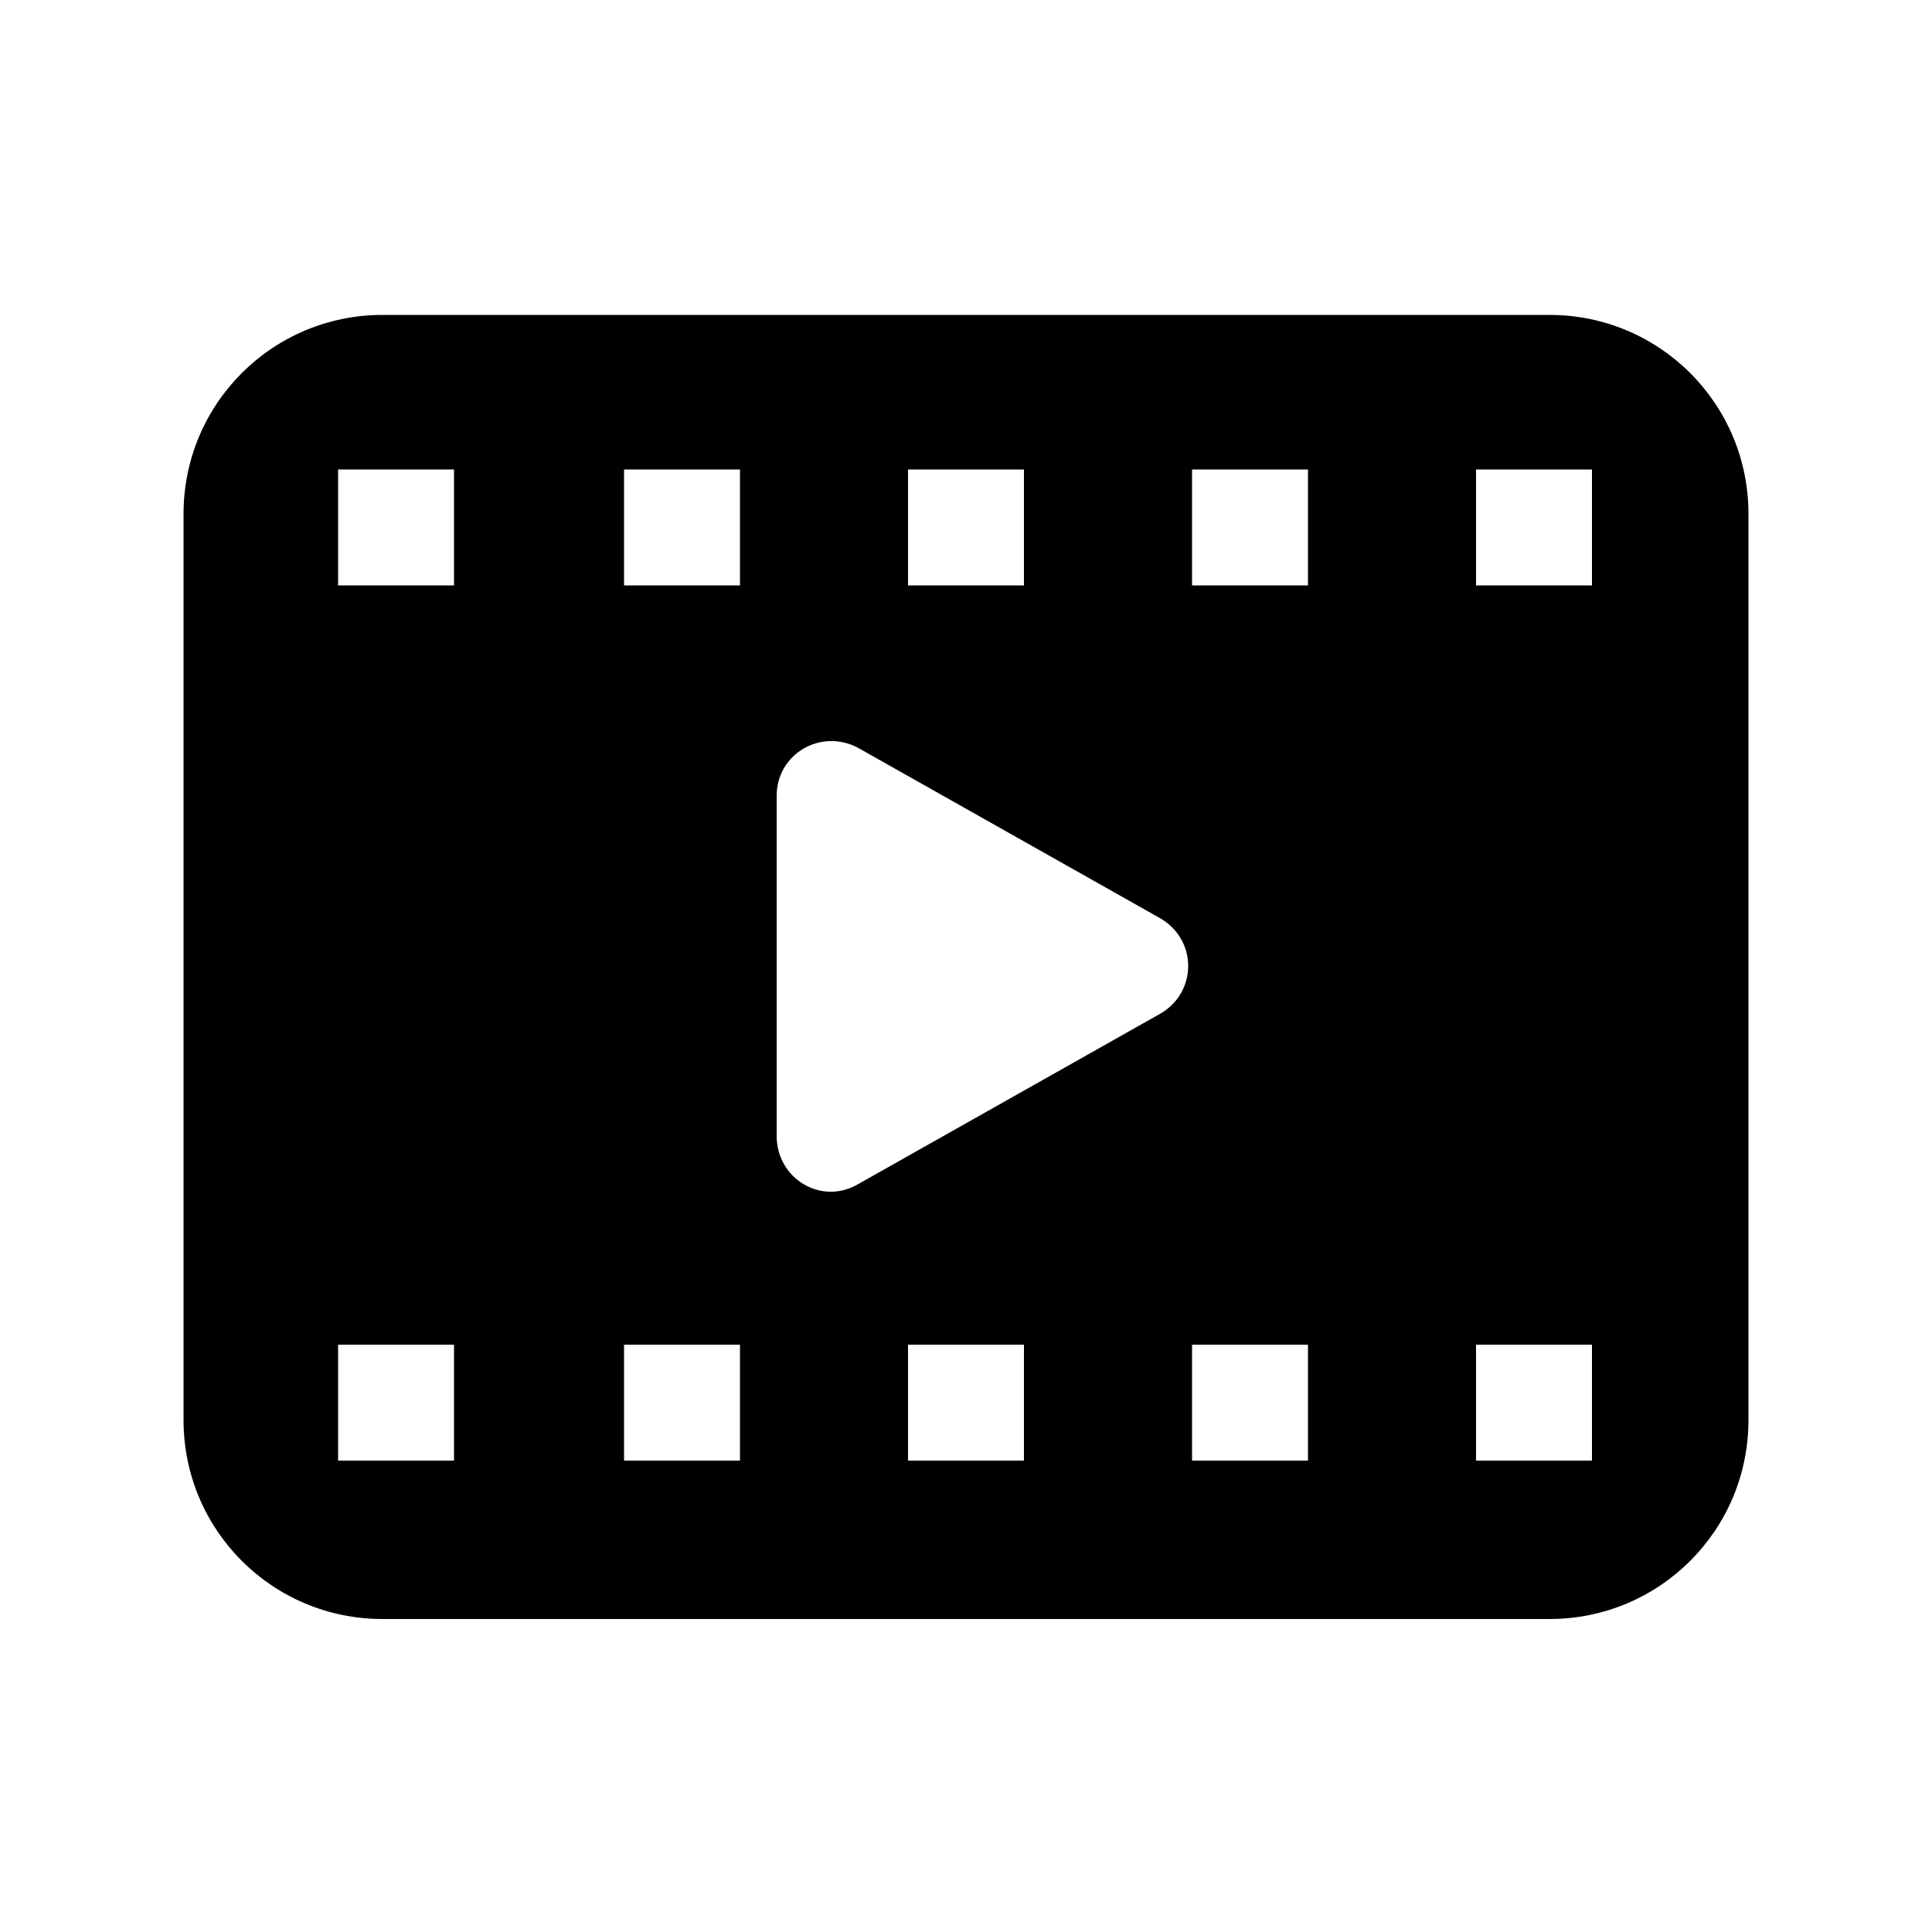 <svg xmlns="http://www.w3.org/2000/svg" xmlns:xlink="http://www.w3.org/1999/xlink" version="1.1" x="0px" y="0px" viewBox="0 0 100 100" style="enable-background:new 0 0 100 100;" xml:space="preserve"><path d="M80.2,16.3H19.8c-5.7,0-10.3,4.6-10.3,10.3v46.9c0,5.7,4.6,10.3,10.3,10.3h60.4c5.7,0,10.3-4.6,10.3-10.3V26.6  C90.5,20.9,85.9,16.3,80.2,16.3z M47,24.3h6v6h-6V24.3z M23.5,75.6h-6v-6h6V75.6z M23.5,30.3h-6v-6h6V30.3z M38.3,75.6h-6v-6h6V75.6  z M38.3,30.3h-6v-6h6V30.3z M53,75.6h-6v-6h6V75.6z M60,52.5l-15.6,8.8c-1.9,1.1-4.2-0.3-4.2-2.5V41.2c0-2.2,2.3-3.5,4.2-2.5  L60,47.5C62,48.6,62,51.4,60,52.5z M67.7,75.6h-6v-6h6V75.6z M67.7,30.3h-6v-6h6V30.3z M82.4,75.6h-6v-6h6V75.6z M82.4,30.3h-6v-6h6  V30.3z"/></svg>